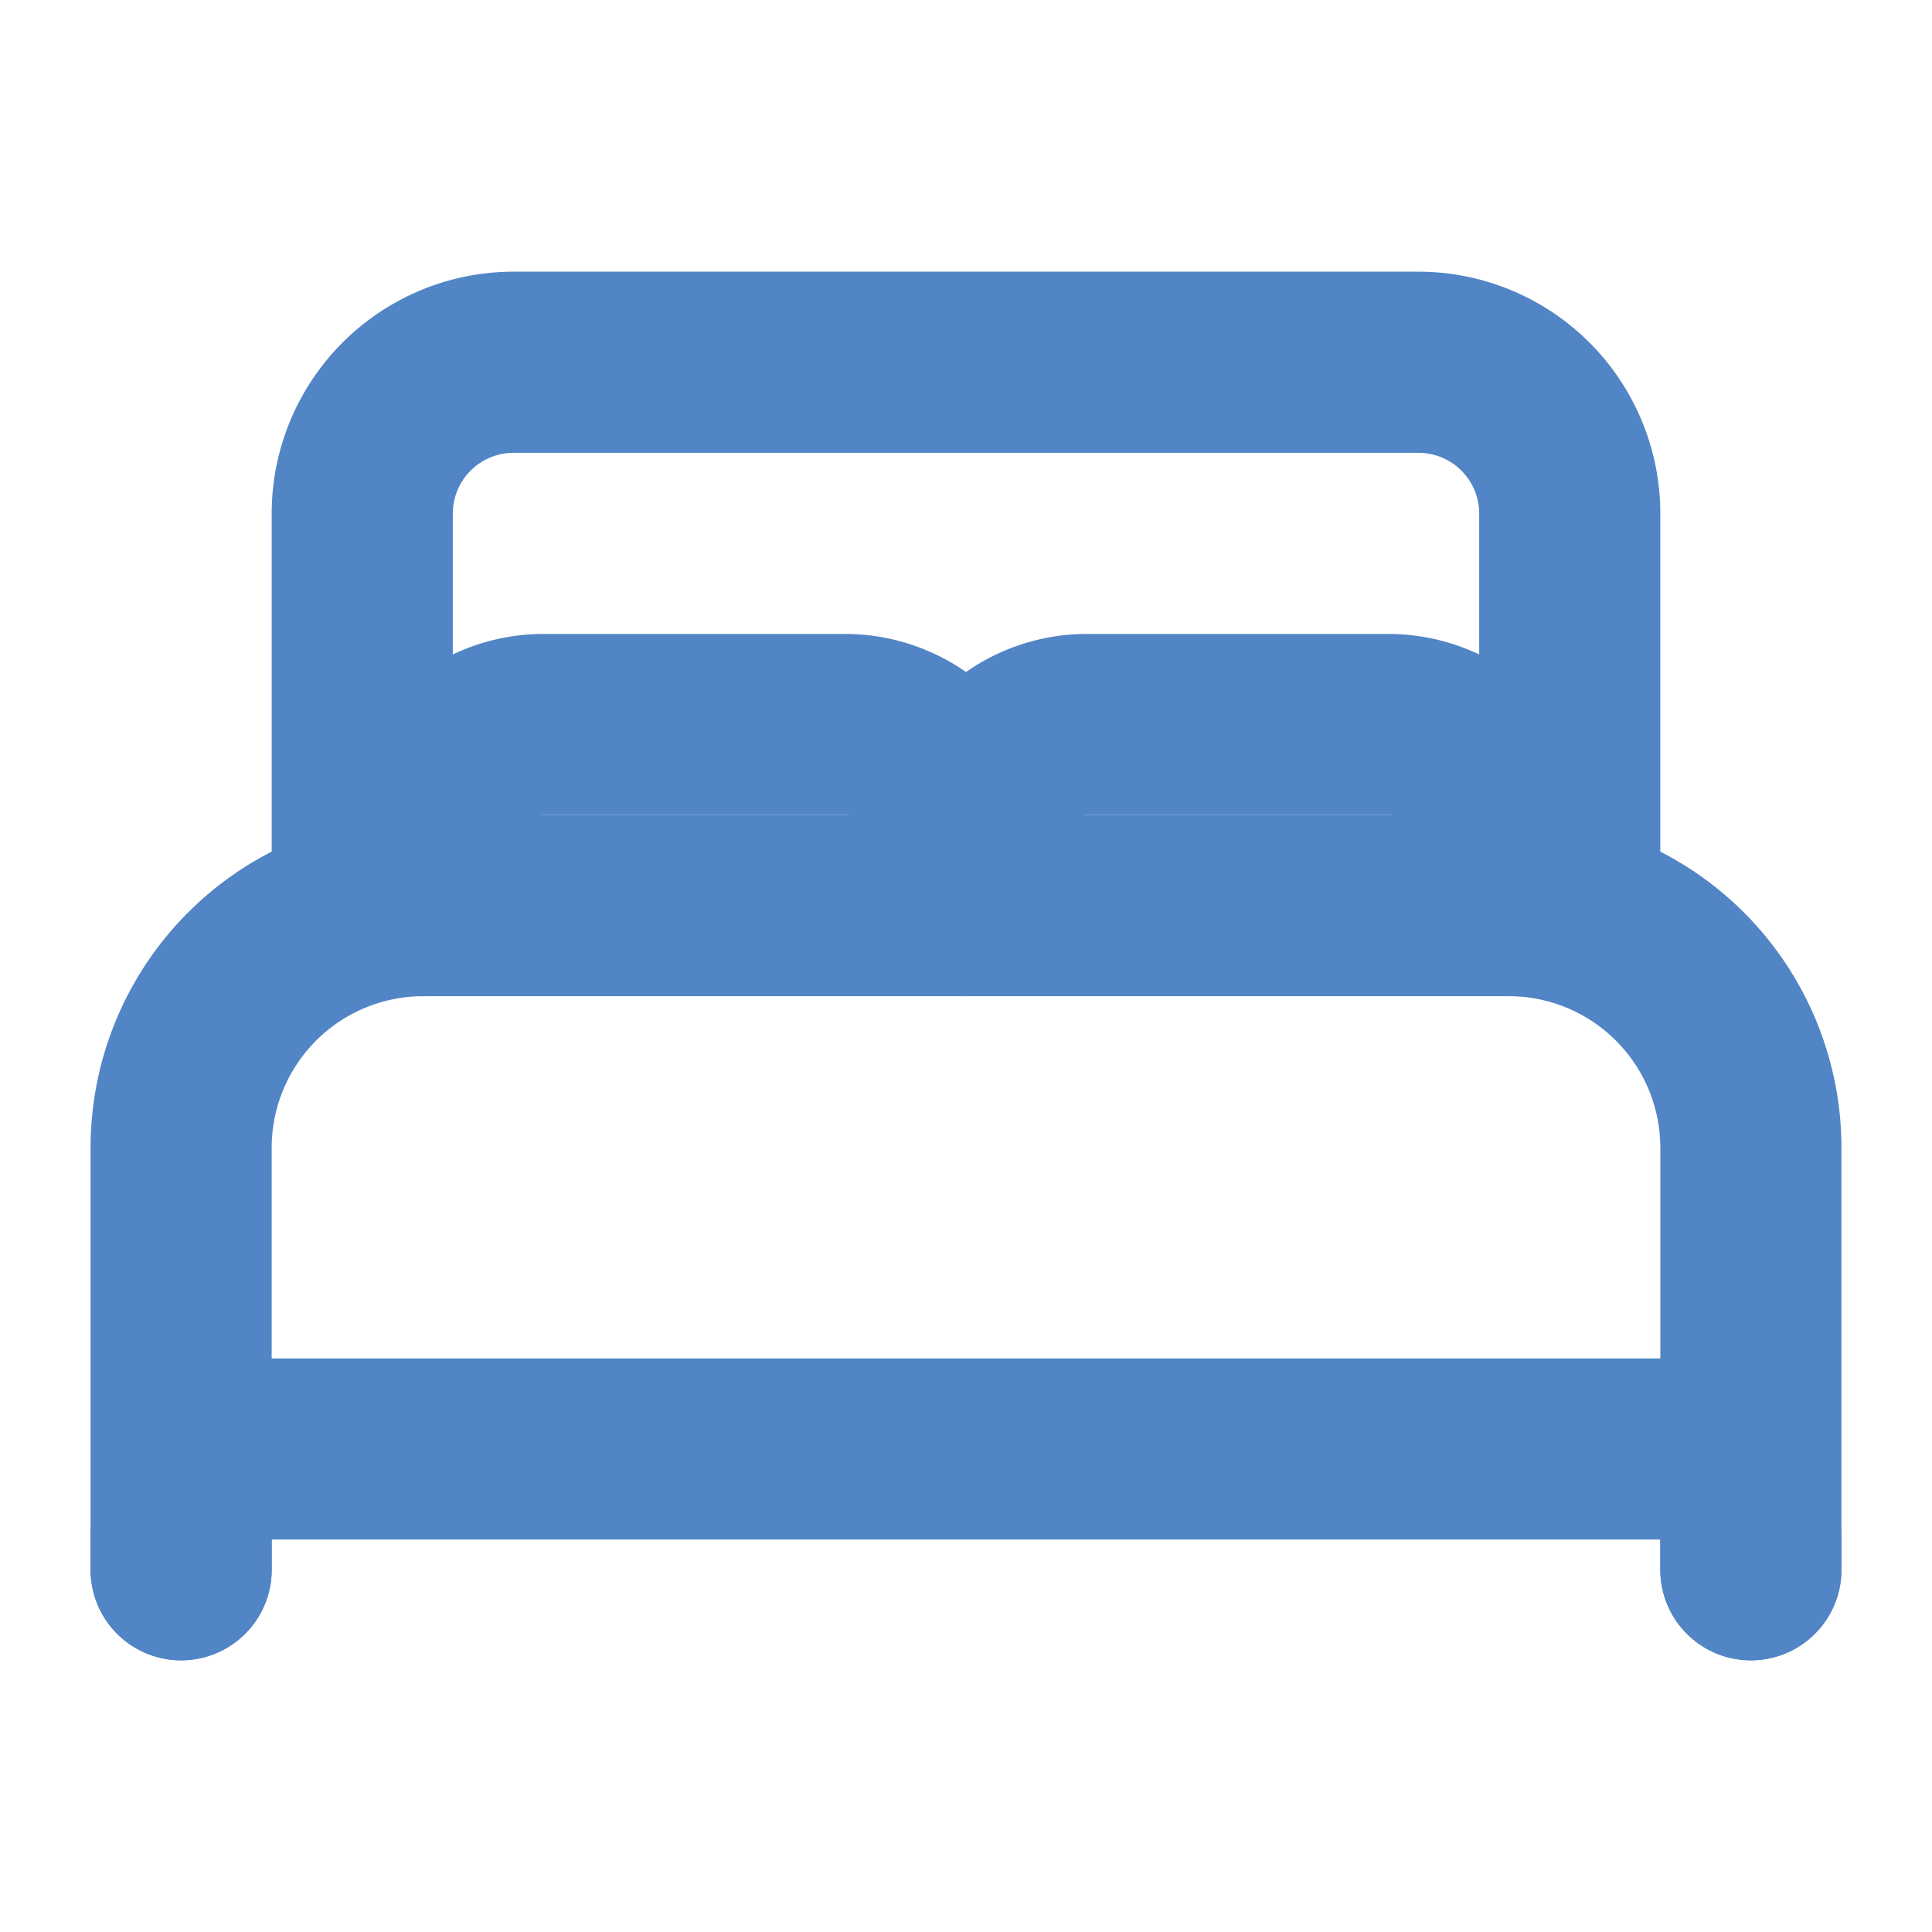 <?xml version="1.0" standalone="no"?>
<!DOCTYPE svg PUBLIC "-//W3C//DTD SVG 20010904//EN"
 "http://www.w3.org/TR/2001/REC-SVG-20010904/DTD/svg10.dtd">
 <svg stroke="#5285c5" fill="#5285c5" stroke-width="8" viewBox="0 0 512 512" class="iconCard" height="1.45em" width="1.45em" xmlns="http://www.w3.org/2000/svg">
    <path fill="none" stroke-linecap="round" stroke-linejoin="round" stroke-width="48" d="M384 240H96V136a40.12 40.12 0 0140-40h240a40.12 40.12 0 0140 40v104zM48 416V304a64.19 64.19 0 0164-64h288a64.19 64.19 0 0164 64v112"></path>
    <path fill="none" stroke-linecap="round" stroke-linejoin="round" stroke-width="48" d="M48 416v-8a24.07 24.07 0 0124-24h368a24.07 24.07 0 0124 24v8M112 240v-16a32.09 32.09 0 0132-32h80a32.09 32.09 0 0132 32v16m0 0v-16a32.09 32.09 0 0132-32h80a32.09 32.09 0 0132 32v16"></path>
</svg>